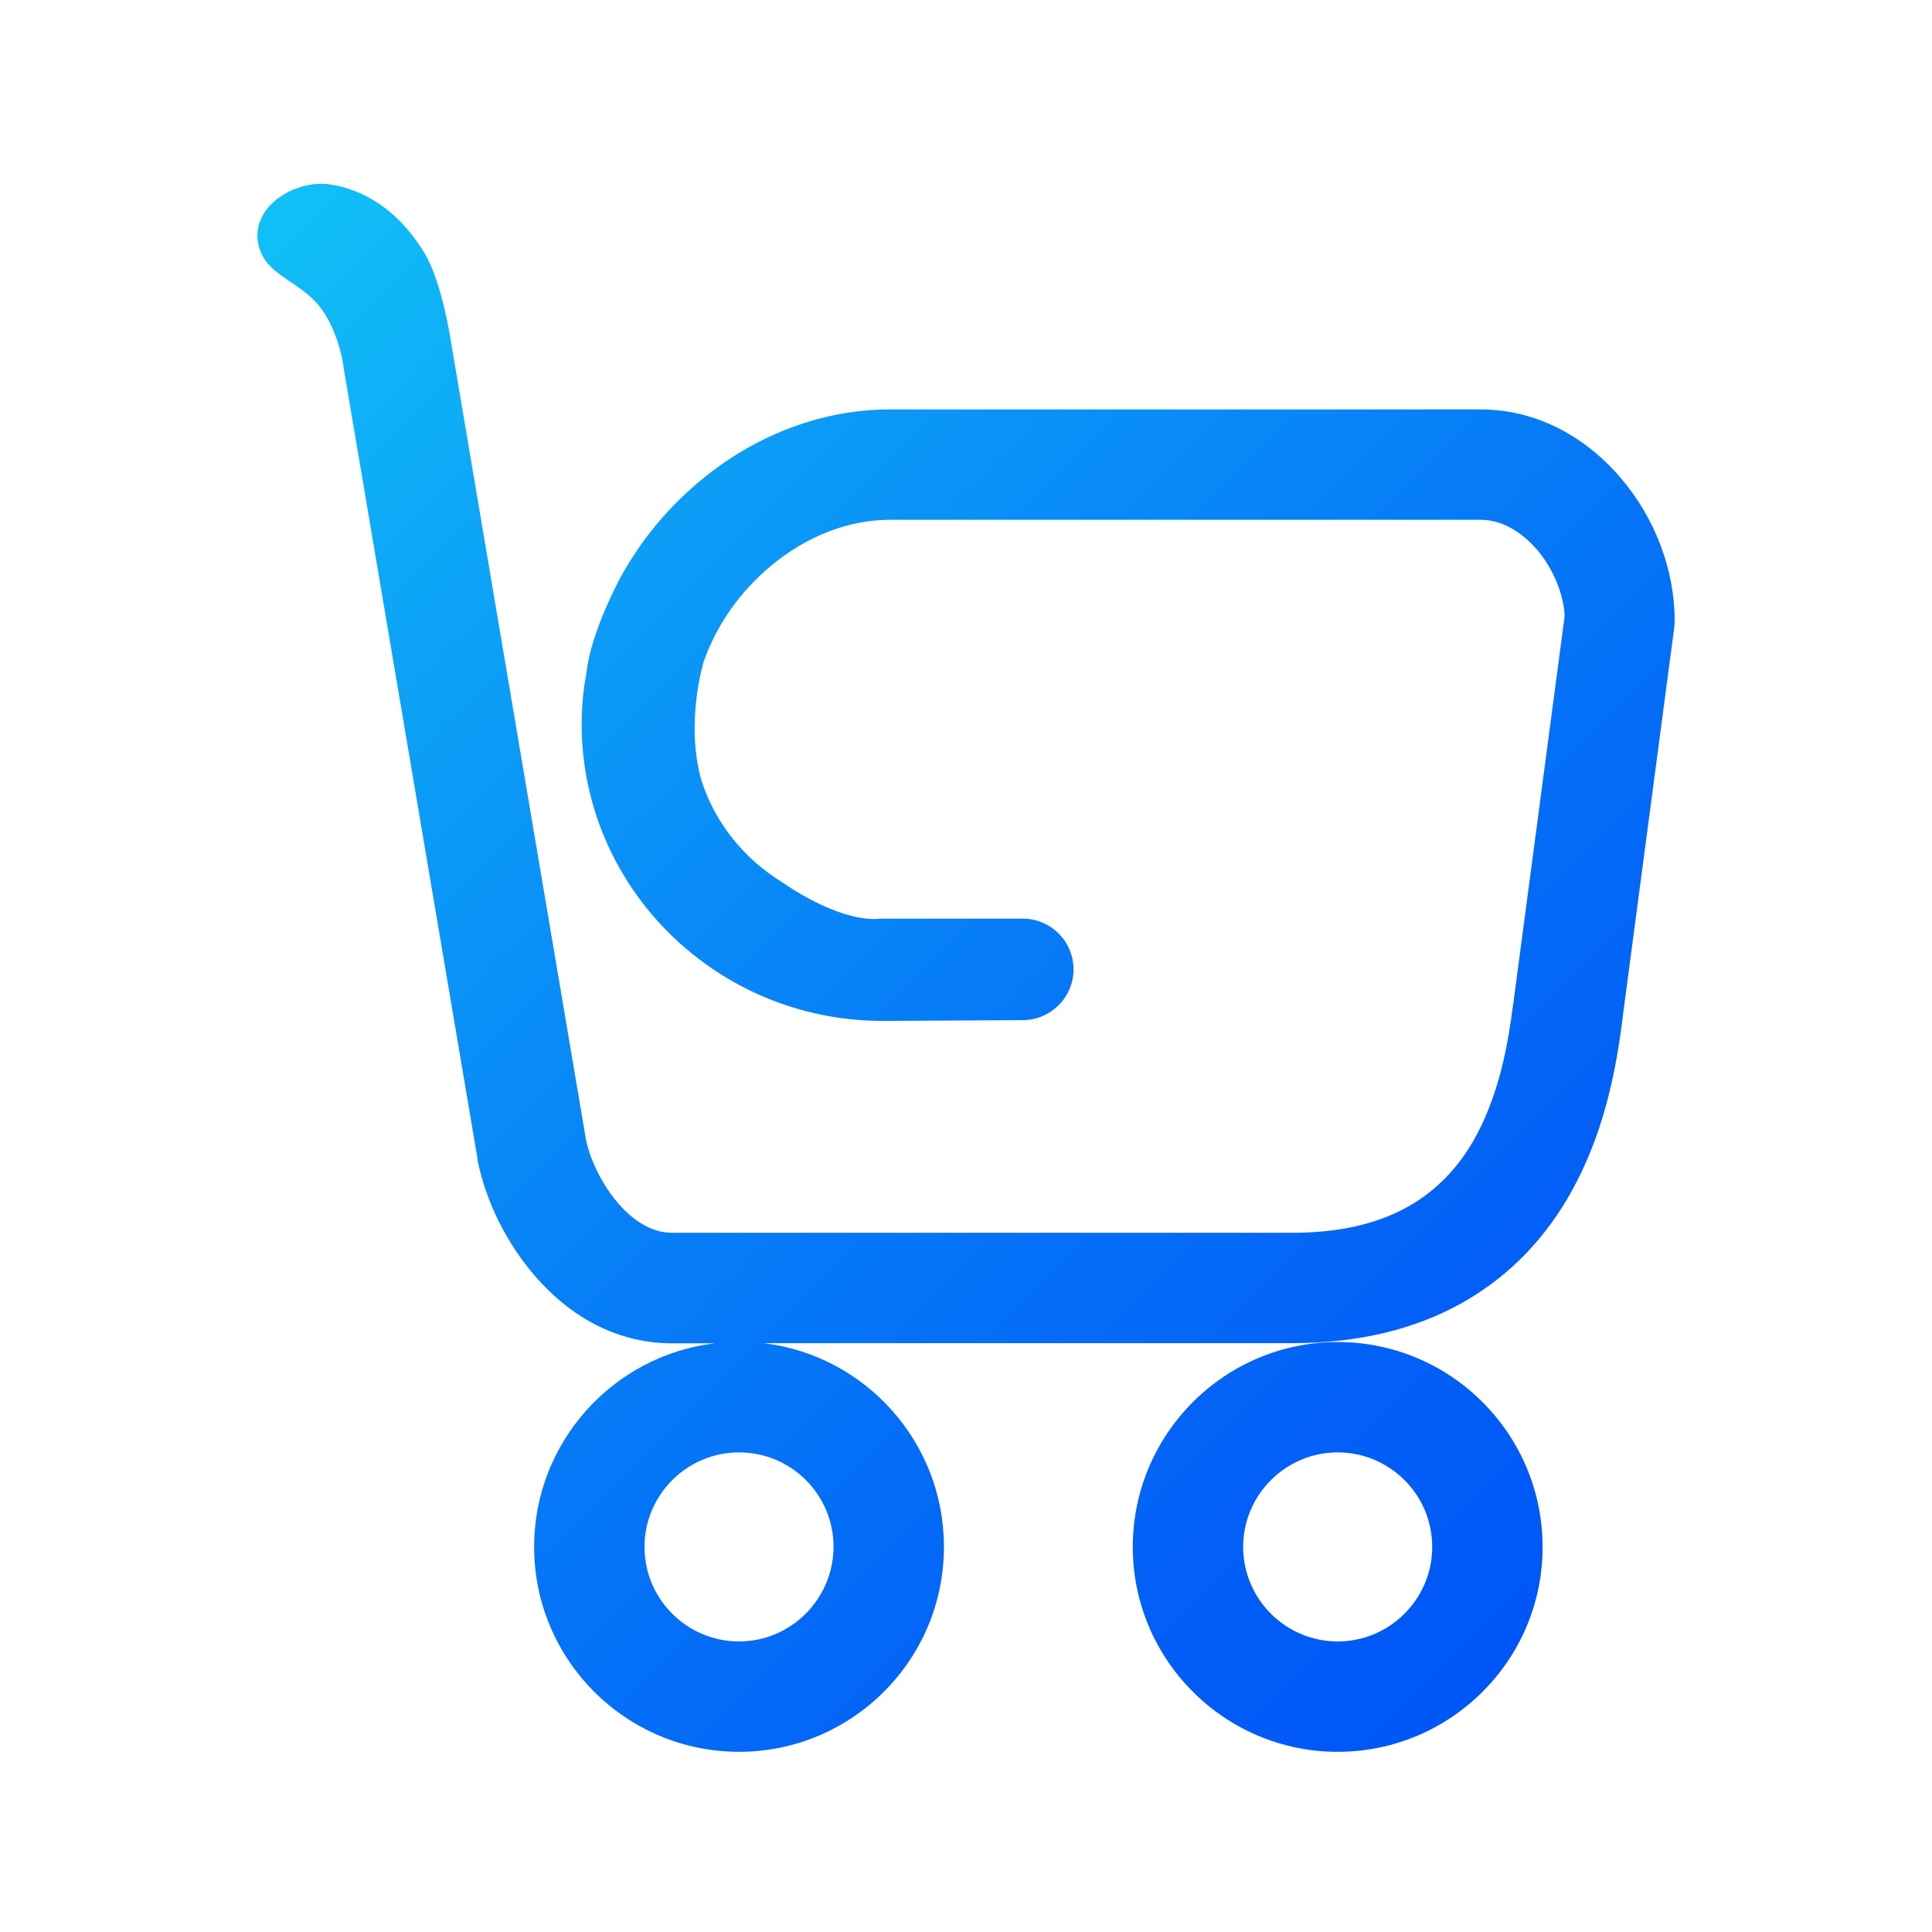 <?xml version="1.0" encoding="utf-8"?>
<!-- Generator: Adobe Illustrator 24.1.2, SVG Export Plug-In . SVG Version: 6.00 Build 0)  -->
<svg version="1.1" id="图层_1" xmlns="http://www.w3.org/2000/svg" xmlns:xlink="http://www.w3.org/1999/xlink" x="0px" y="0px"
	 viewBox="0 0 1024 1024" style="enable-background:new 0 0 1024 1024;" xml:space="preserve">
<style type="text/css">
	.st0{fill:url(#SVGID_1_);}
</style>
<g>
	<g>
		<linearGradient id="SVGID_1_" gradientUnits="userSpaceOnUse" x1="847.369" y1="835.088" x2="132.182" y2="119.901">
			<stop  offset="0" style="stop-color:#0056F7"/>
			<stop  offset="0.166" style="stop-color:#0260F7"/>
			<stop  offset="0.447" style="stop-color:#067BF7"/>
			<stop  offset="0.807" style="stop-color:#0DA6F7"/>
			<stop  offset="1" style="stop-color:#11C0F7"/>
		</linearGradient>
		<path class="st0" d="M709,928.5c-59.9,0-108.6-48.7-108.6-108.6c0-59.9,48.7-108.6,108.6-108.6c59.9,0,108.6,48.7,108.6,108.6
			C817.7,879.8,768.9,928.5,709,928.5z M709,769.8c-27.6,0-50.1,22.5-50.1,50.1c0,27.6,22.5,50.1,50.1,50.1
			c27.6,0,50.1-22.5,50.1-50.1C759.1,792.2,736.6,769.8,709,769.8z M391.7,928.5c-59.9,0-108.6-48.7-108.6-108.6
			c0-55.5,41.8-101.4,95.6-107.9h-22.4c-27.2,0-52.2-12.2-72.3-35.2c-15.2-17.3-26.4-39.7-30.8-61.5l-0.2-1.7l-70.7-417.7
			c-0.1-1.1-2.8-23.8-16-36.9c-4-4-8.5-7-12.5-9.7c-6.5-4.4-12.6-8.5-15.5-15.5c-3.1-7.4-2.3-14.8,2.1-21.5
			c5.9-8.8,18.2-14.9,29.9-14.9c1.5,0,2.9,0.1,4.3,0.3c11.7,1.6,33.8,8.6,50.7,37c7.6,12.7,12.2,37.6,12.7,40.4l72.6,429.1
			c2.4,11.4,9.1,24.5,17.4,34c6.1,6.9,15.9,15.2,28.2,15.2H685c43.8,0,74.4-14.7,93.6-44.9c16.7-26.5,21.1-59.1,23.2-74.8
			c0.3-1.7,0.5-3,0.6-4.2l26.9-203c-0.4-11.3-6.1-25.2-14.6-35.1c-5.1-5.9-15.7-15.9-29.9-15.9H471.7c-21.9,0-44.3,8.7-63.2,24.5
			c-16.3,13.6-28.5,31-35.4,50.3c-0.4,1.2-9.9,32.6-1.4,63.1c7.1,22.4,22.4,41.7,42.9,54.2c2.9,2.1,28,19.5,48.9,19.5
			c1.1,0,2.2,0,3.3-0.2l75.3,0c14.9,0,26.9,12.1,26.9,26.9c0,14.7-12,26.8-26.8,26.9l-74.4,0.4c-88,0-159.5-70.6-159.5-157.4
			c0-9.1,0.9-18.4,2.6-27.5c2.3-21.3,17.8-49.9,18-50.2c10.7-19.5,24.8-36.6,41.9-50.9c29.3-24.6,65.1-38.1,100.8-38.1h313.1
			c27.9,0,54.3,12.9,74.3,36.3c18.2,21.2,28.6,48.8,28.6,75.5c0,1.3-0.1,2.5-0.2,3.7l-27.1,204.7l-0.5,4.2
			c-2.7,19.9-8.3,61.2-31.8,98.4c-13.8,21.8-31.8,38.9-53.5,51c-25.1,14-55.2,21.1-89.6,21.1H404.7c53.8,6.4,95.6,52.4,95.6,107.9
			C500.4,879.8,451.6,928.5,391.7,928.5z M391.7,769.8c-27.6,0-50.1,22.5-50.1,50.1c0,27.6,22.5,50.1,50.1,50.1
			c27.5,0,50-22.5,50.1-50.1C441.8,792.2,419.4,769.8,391.7,769.8z"/>
	</g>
</g>
</svg>
